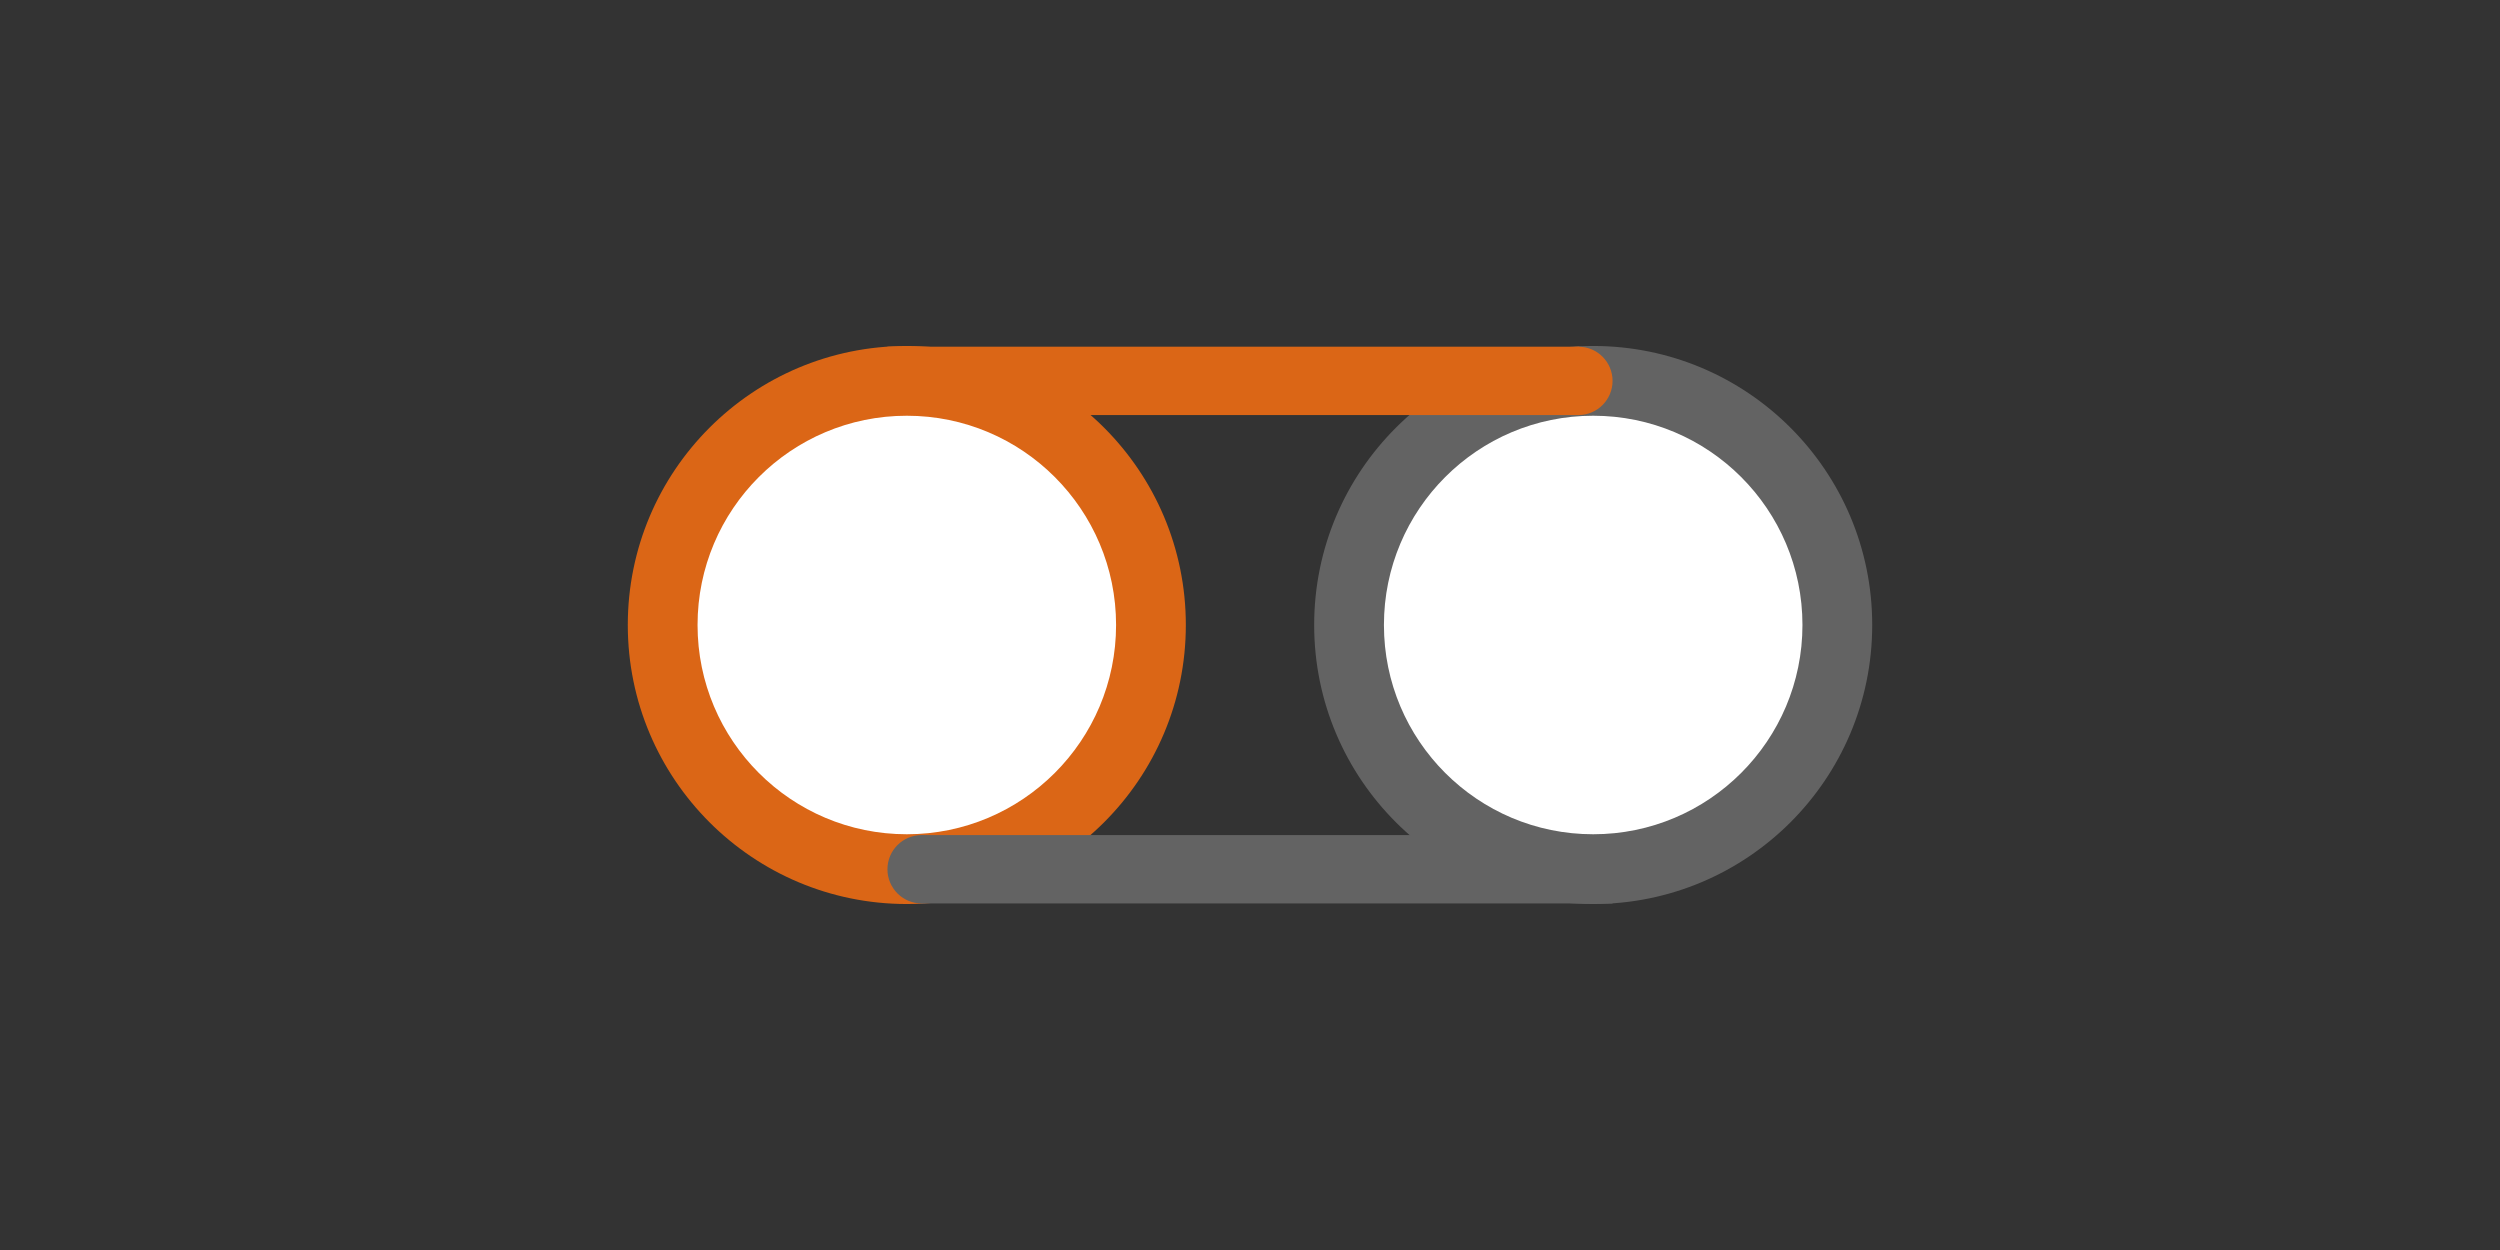 <?xml version="1.0" encoding="UTF-8" standalone="no"?>
<!-- Created with Inkscape (http://www.inkscape.org/) -->

<svg
   xmlns:dc="http://purl.org/dc/elements/1.1/"
   xmlns:cc="http://creativecommons.org/ns#"
   xmlns:rdf="http://www.w3.org/1999/02/22-rdf-syntax-ns#"
   xmlns:svg="http://www.w3.org/2000/svg"
   xmlns="http://www.w3.org/2000/svg"
   xmlns:sodipodi="http://sodipodi.sourceforge.net/DTD/sodipodi-0.dtd"
   xmlns:inkscape="http://www.inkscape.org/namespaces/inkscape"
   width="1280"
   height="640"
   viewBox="0 0 338.667 169.333"
   version="1.1"
   id="svg8"
   inkscape:version="0.92.5 (2060ec1f9f, 2020-04-08)"
   sodipodi:docname="logo.svg">
  <rect x="0" y="0" width="338.667" height="169.333" fill="#333333" stroke="none"/>
  <defs
     id="defs2" />
  <sodipodi:namedview
     id="base"
     pagecolor="#ffffff"
     bordercolor="#666666"
     borderopacity="1.0"
     inkscape:pageopacity="0.0"
     inkscape:pageshadow="2"
     inkscape:zoom="0.7"
     inkscape:cx="859.73296"
     inkscape:cy="212.90766"
     inkscape:document-units="mm"
     inkscape:current-layer="layer1"
     showgrid="false"
     inkscape:snap-page="false"
     units="px"
     inkscape:window-width="1916"
     inkscape:window-height="1058"
     inkscape:window-x="1920"
     inkscape:window-y="1100"
     inkscape:window-maximized="0" />
  <g
     inkscape:label="Layer 1"
     inkscape:groupmode="layer"
     id="layer1"
     transform="translate(0,-127.667)">
    <g
       id="g4654"
       transform="translate(68.036,112.259)">
      <circle
         style="fill:#db6616;fill-opacity:1;stroke-width:0.265"
         r="37.798"
         cy="100.074"
         cx="54.807"
         id="path3715" />
      <circle
         style="fill:#ffffff;stroke-width:0.198"
         r="28.348"
         cy="100.074"
         cx="54.807"
         id="path3715-3" />
      <g
         id="g4636">
        <circle
           id="path3715-6"
           cx="147.789"
           cy="100.074"
           r="37.798"
           style="fill:#636363;fill-opacity:1;stroke-width:0.265" />
        <circle
           id="path3715-3-7"
           cx="147.789"
           cy="100.074"
           r="28.348"
           style="fill:#ffffff;stroke-width:0.198" />
        <g
           id="g3764-5"
           transform="rotate(-180,99.043,159.415)"
           style="fill:#636363;fill-opacity:1">
          <rect
             y="181.036"
             x="47.675"
             height="9.26"
             width="93.738"
             id="rect3758-3"
             style="fill:#636363;fill-opacity:1;stroke-width:0.194" />
          <circle
             r="4.63"
             cy="185.666"
             cx="141.272"
             id="path3760-5"
             style="fill:#636363;fill-opacity:1;stroke-width:0.221" />
        </g>
      </g>
      <g
         style="fill:#db6616;fill-opacity:1"
         transform="translate(4.509,-118.662)"
         id="g3764">
        <rect
           style="fill:#db6616;fill-opacity:1;stroke-width:0.194"
           id="rect3758"
           width="93.738"
           height="9.26"
           x="47.675"
           y="181.036" />
        <circle
           style="fill:#db6616;fill-opacity:1;stroke-width:0.221"
           id="path3760"
           cx="141.272"
           cy="185.666"
           r="4.63" />
      </g>
    </g>
  </g>
</svg>
